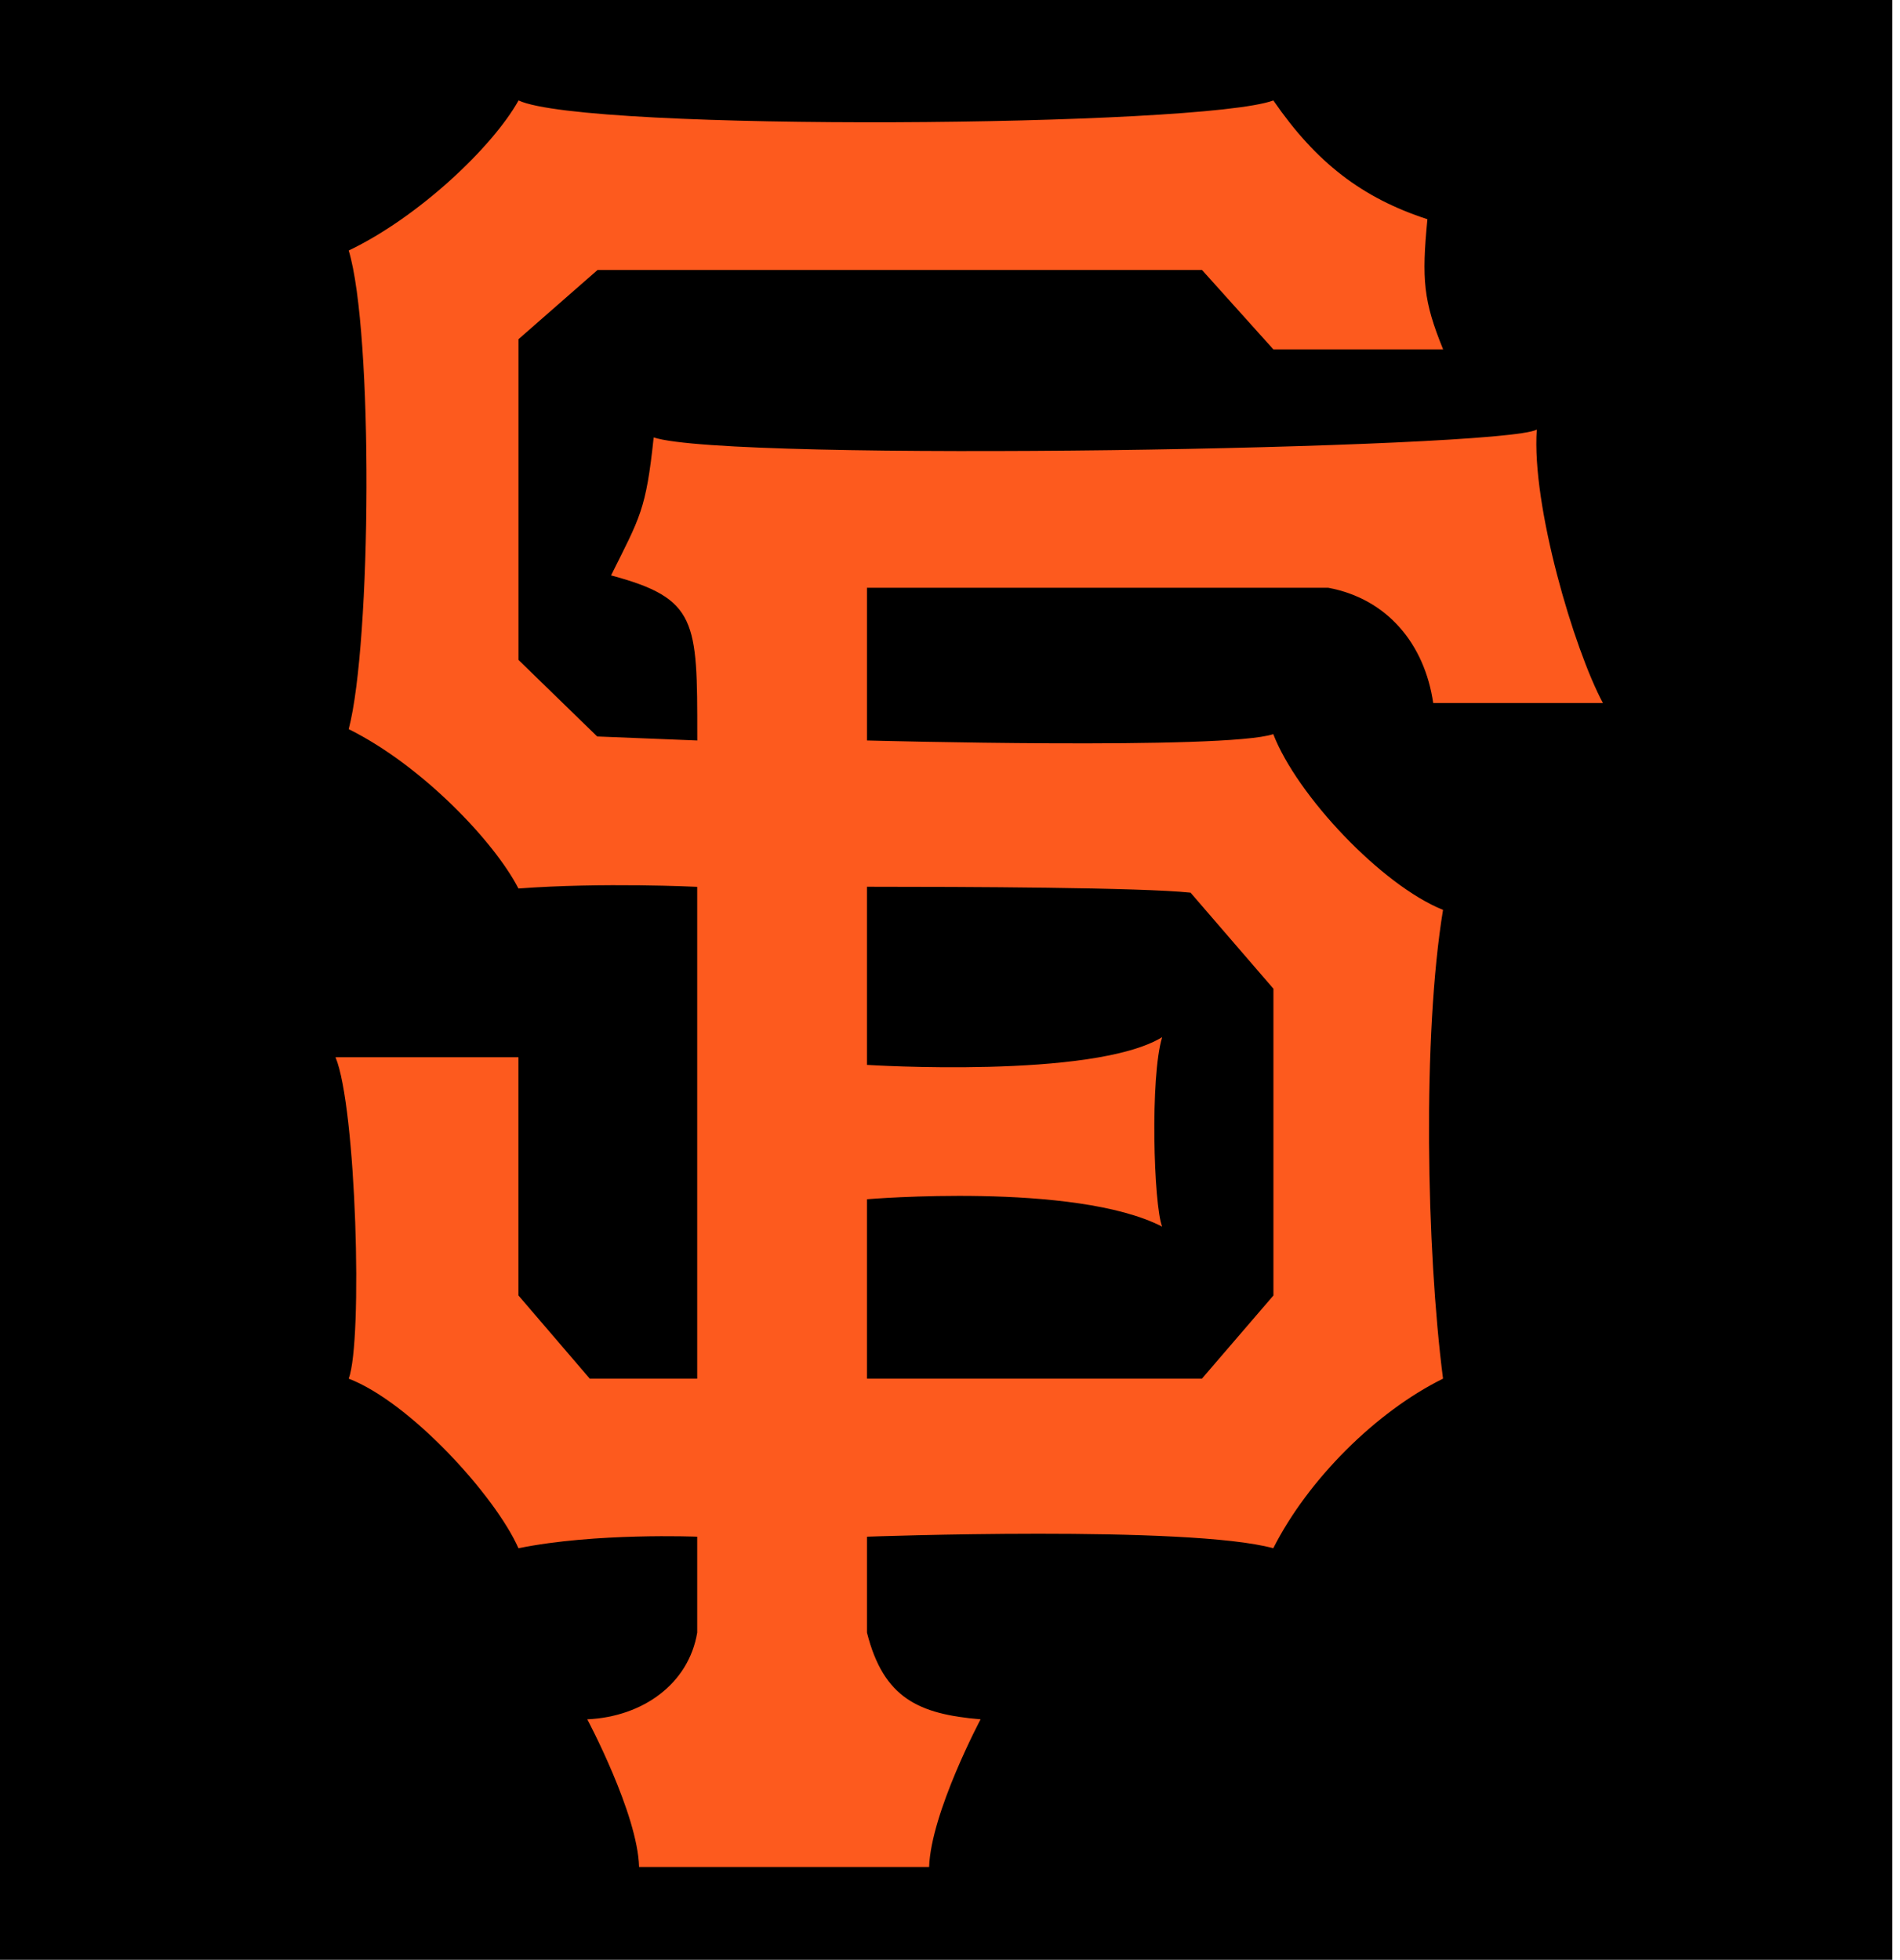 <?xml version="1.0" encoding="utf-8"?>
<svg width="127px" height="131px" viewBox="0 0 127 131" version="1.1" xmlns:xlink="http://www.w3.org/1999/xlink" xmlns="http://www.w3.org/2000/svg">
  <desc>Created with Lunacy</desc>
  <defs>
    <path d="M0 0L126.483 0L126.483 131L0 131L0 0Z" id="path_1" />
    <clipPath id="mask_1">
      <use href="#path_1" />
    </clipPath>
  </defs>
  <g id="San_Francisco_Giants_Cap_Insignia">
    <path d="M0 0L126.483 0L126.483 131L0 131L0 0Z" id="Background" fill="none" stroke="none" />
    <g clip-path="url(#mask_1)">
      <path d="M0 0L126.483 0L126.483 131L0 131L0 0Z" id="Rectangle" fill="#000000" stroke="none" />
      <path d="M12.236 0C10.482 3.138 5.535 7.806 0.89 10.028L0.882 10.028C2.534 15.489 2.4 36.249 0.882 42.025C5.75 44.435 10.609 49.529 12.228 52.677C17.889 52.253 24.177 52.566 24.177 52.566L24.177 85.44L16.996 85.44L12.228 79.879L12.228 63.955L0 63.955C1.385 67.26 1.832 82.917 0.883 85.44C5.003 87.026 10.687 93.29 12.229 96.776C17.377 95.725 24.177 96.004 24.177 96.004L24.177 102.415C23.608 105.832 20.548 108.043 16.829 108.211C16.829 108.211 20.202 114.531 20.291 118.082L39.678 118.082C39.801 114.452 43.119 108.211 43.119 108.211C38.975 107.864 36.63 106.793 35.524 102.415L35.524 96.004C35.524 96.004 57.044 95.222 62.682 96.776C65.005 92.185 69.55 87.651 74.029 85.44C72.912 76.752 72.655 62.469 74.029 54.106C69.918 52.453 64.258 46.444 62.682 42.358C59.511 43.429 35.524 42.782 35.524 42.782L35.524 32.575L66.36 32.575C70.313 33.312 72.802 36.35 73.373 40.281L84.719 40.281C82.787 36.695 79.938 27.07 80.296 22C78.037 23.295 26.268 24.2 21.267 22.525C20.752 27.393 20.361 27.84 18.418 31.748C24.182 33.292 24.182 34.78 24.181 42.471C24.181 42.574 24.181 42.677 24.181 42.782L17.491 42.514L12.232 37.399L12.232 15.958L17.514 11.334L57.92 11.334L62.687 16.639L74.035 16.639C72.717 13.401 72.595 11.972 72.985 7.94C68.64 6.522 65.56 4.176 62.688 0C57.921 1.776 16.714 2.11 12.236 0ZM35.523 64.468L35.523 52.564L35.521 52.56C42.122 52.56 53.861 52.605 57.153 52.955L62.693 59.376L62.693 79.879L57.913 85.44L35.523 85.44L35.523 73.448C35.523 73.448 49.415 72.275 55.255 75.278C54.686 73.849 54.44 65.262 55.255 62.615C50.644 65.429 35.523 64.468 35.523 64.468Z" transform="translate(22.426 6.714)" id="Shape" fill="#FD5A1E" fill-rule="evenodd" stroke="none" />
    </g>
  </g>
</svg>
